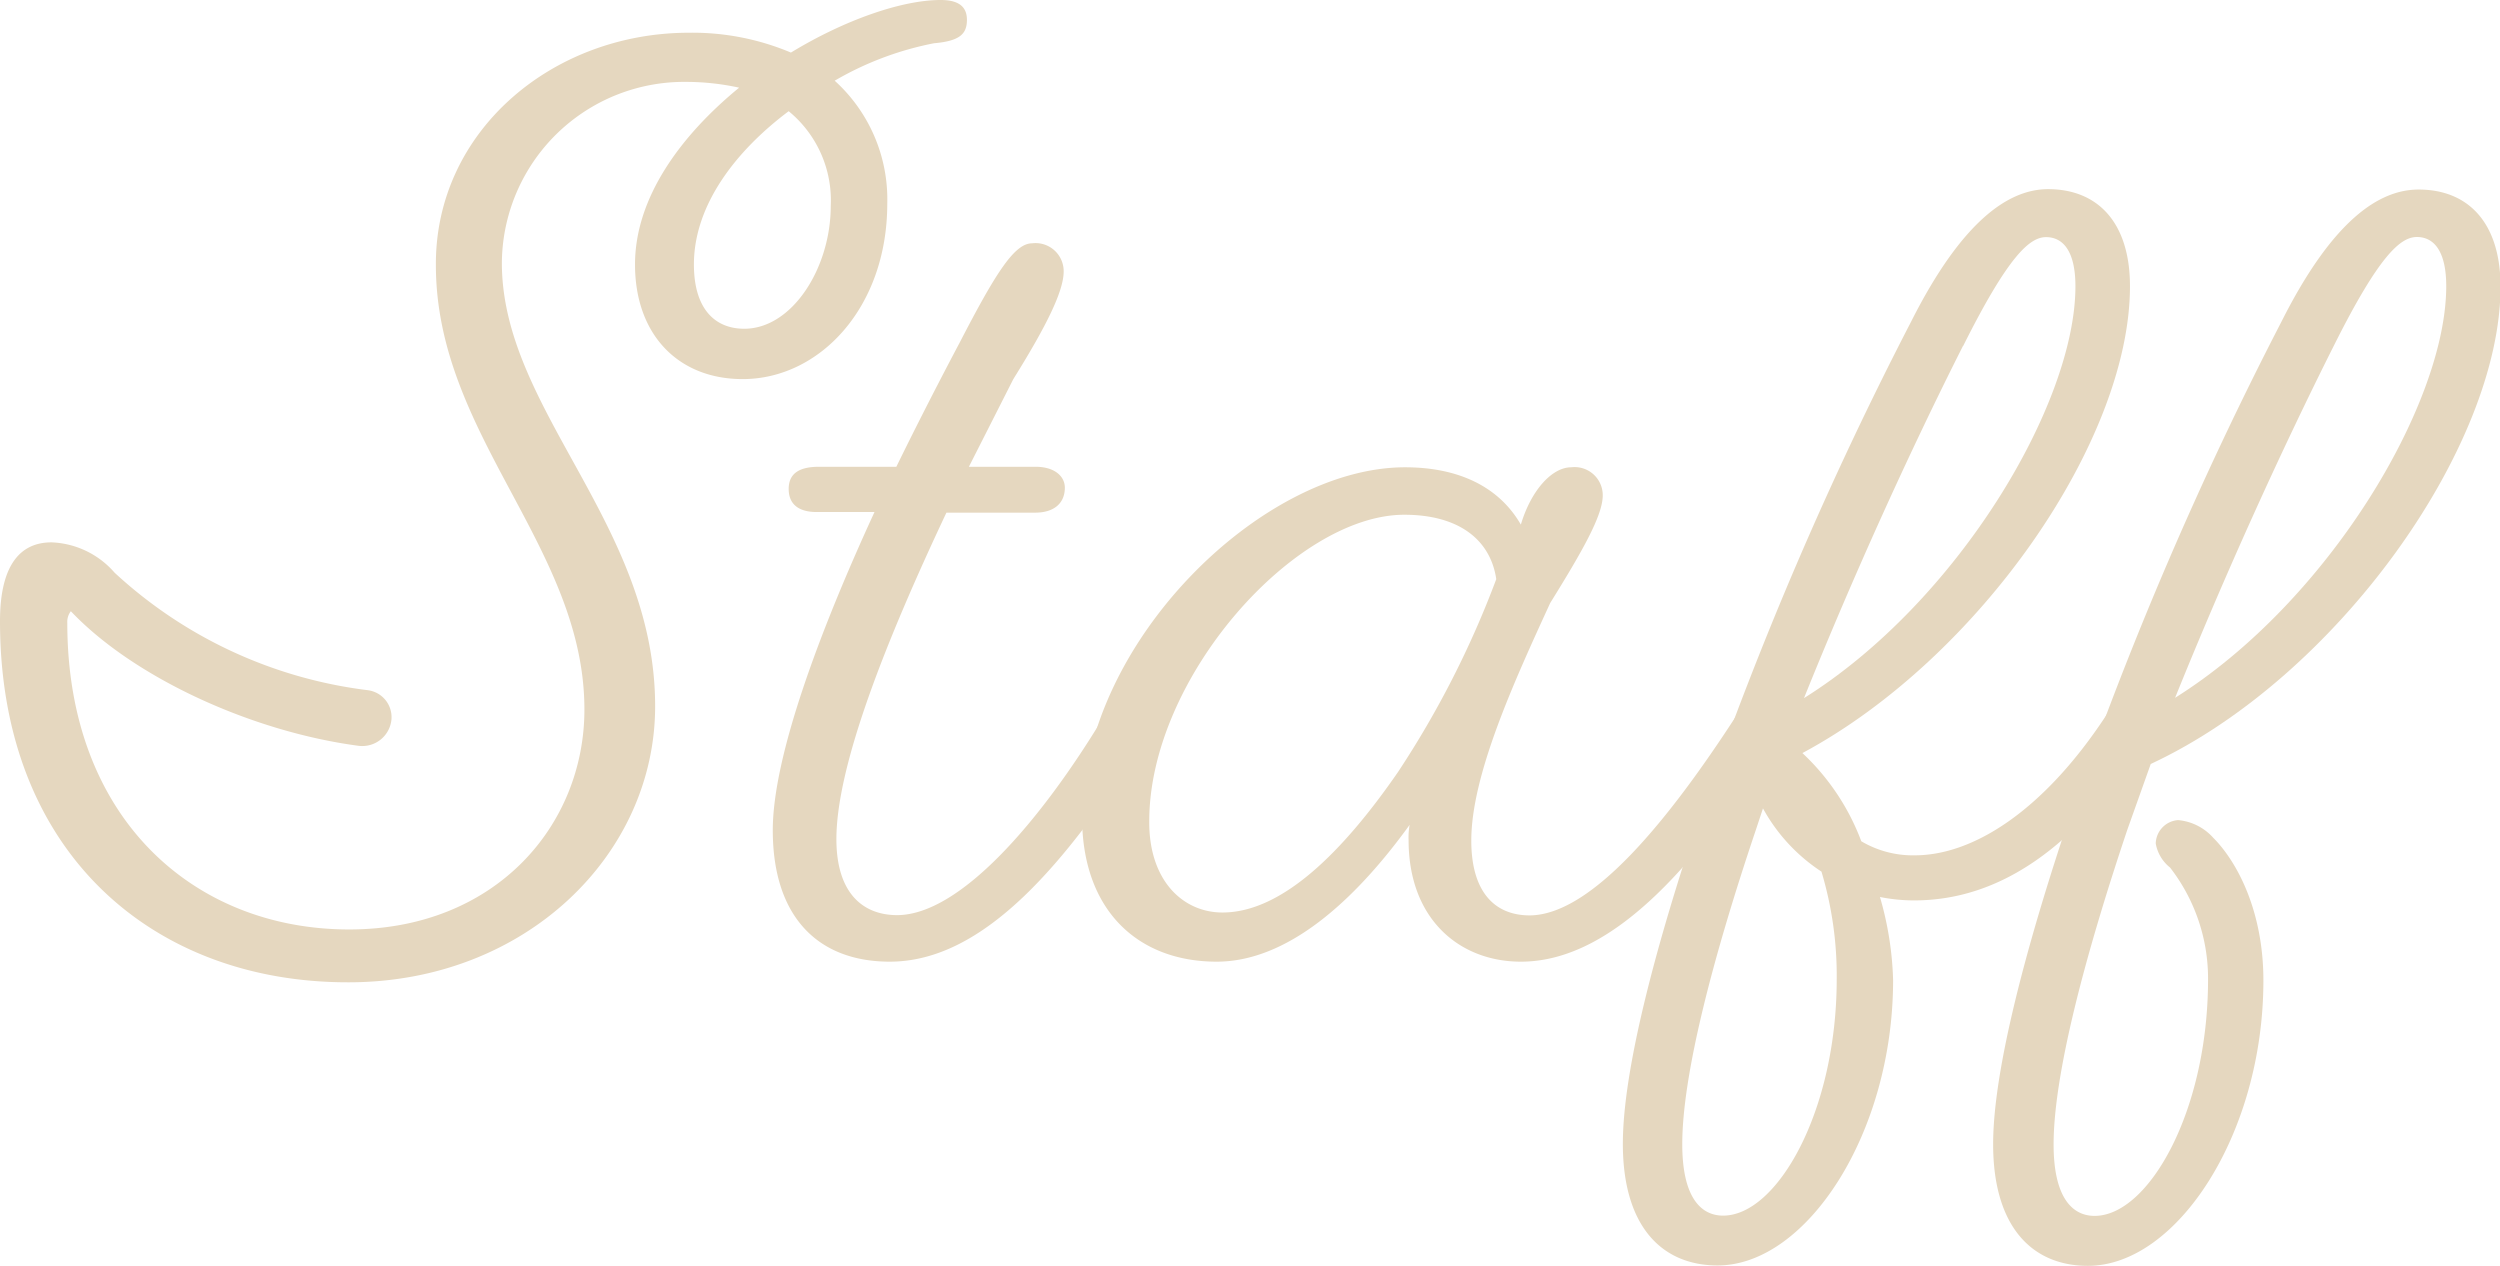 <svg xmlns="http://www.w3.org/2000/svg" viewBox="0 0 190.19 96.3"><defs><style>.cls-1{fill:#e5d7bf;}</style></defs><title>アセット 5</title><g id="レイヤー_2" data-name="レイヤー 2"><g id="情報"><path class="cls-1" d="M38.18,20c0,11.21,11.66,19.84,11.66,33.73,0,11.3-9.88,21-23.32,21C11.66,74.76,0,64.88,0,47.26c0-4.36,1.6-6,3.92-6a6.69,6.69,0,0,1,4.8,2.31A34.58,34.58,0,0,0,28,52.51a2.07,2.07,0,0,1,1.78,2.23,2.23,2.23,0,0,1-2.49,2c-8.1-1.07-17.09-5.17-21.9-10.24a1.32,1.32,0,0,0-.27.89c0,14.86,9.62,23.32,21.45,23.32,11.13,0,17.89-7.92,17.89-16.73,0-12.38-11.3-20.83-11.3-33.82C33.11,10,42,2.49,52.42,2.49A19.26,19.26,0,0,1,60.17,4c4.09-2.49,8.45-4,11.39-4,1.51,0,2,.62,2,1.51,0,1.07-.54,1.61-2.5,1.78a24.07,24.07,0,0,0-7.56,2.85,12.17,12.17,0,0,1,4,9.35c0,7.92-5.16,13.35-11,13.35-4.9,0-8.19-3.38-8.19-8.72,0-5.08,3.47-9.8,7.92-13.45a18.84,18.84,0,0,0-4-.44A13.87,13.87,0,0,0,38.18,20ZM60,8.46c-4,3-7.21,7.12-7.21,11.66,0,3.38,1.6,4.89,3.83,4.89,3.65,0,6.58-4.63,6.58-9.34A8.77,8.77,0,0,0,60,8.46Z"/><path class="cls-1" d="M84,54.47c.44-.71.89-1.07,1.51-1.07A1.84,1.84,0,0,1,87.4,55,2.46,2.46,0,0,1,87,56.43c-5.87,9.17-12.1,16.73-19.31,16.73-5.43,0-8.9-3.38-8.9-10,0-5.6,3.56-15.13,7.74-24.21H62.3C60.88,39,60,38.45,60,37.2s.9-1.69,2.32-1.69h5.87c1.61-3.29,3.3-6.58,4.81-9.43,2.76-5.34,4.18-7.57,5.52-7.57a2.14,2.14,0,0,1,2.4,2.14c0,1.51-1.33,4.18-3.83,8.19l-3.38,6.67h5.07c1.43,0,2.23.71,2.23,1.6C81,38.36,80.1,39,78.76,39H72c-4.45,9.44-8.37,19.14-8.37,24.84,0,4.09,2,5.78,4.63,5.78C73,69.6,79.12,62.57,84,54.47Z"/><path class="cls-1" d="M132.08,54.47a1.73,1.73,0,0,1,3.29.8,2.43,2.43,0,0,1-.36,1.25c-5.51,8.54-12,16.64-19.31,16.64-4.63,0-8.54-3.2-8.54-9.25a5.2,5.2,0,0,1,.08-1.16C103,68.62,97.9,73.16,92.56,73.16c-6,0-10.24-3.91-10.24-11,0-13.17,13.62-26.61,24.57-26.61,4,0,7.12,1.43,8.81,4.36.8-2.67,2.4-4.36,3.83-4.36a2.14,2.14,0,0,1,2.4,2.14c0,1.51-1.51,4.18-4,8.19-2.75,6-6,13.08-6,18.07,0,3.91,1.78,5.69,4.45,5.69C121.13,69.6,127,62.3,132.08,54.47Zm-25.73,4.27a72.88,72.88,0,0,0,7.48-14.68c-.44-3-2.85-4.9-7-4.9-8.28,0-19.4,12.37-19.4,23.32C87.4,67,90,69.42,93,69.42,97.54,69.42,102.17,64.79,106.35,58.74Z"/><path class="cls-1" d="M160.2,54.47s.62-1,1.42-1a1.82,1.82,0,0,1,1.87,1.87,3,3,0,0,1-.35,1.16c-5.25,7.92-10.95,12-17.54,12a13.28,13.28,0,0,1-2.58-.26,25,25,0,0,1,1,6.32c0,11.66-6.59,21.71-13.35,21.71-4.27,0-7.21-3-7.21-9.25,0-5.61,2.49-15.13,6-25.46a281.74,281.74,0,0,1,15.94-37.11c3.91-7.75,7.47-10.06,10.41-10.06,3.74,0,6.23,2.49,6.23,7.39,0,11.74-11.48,28.3-24.92,35.51A17.66,17.66,0,0,1,141.6,64a7.71,7.71,0,0,0,4.09,1.07C150.05,65.06,155.39,61.77,160.2,54.47ZM138.57,66.31a13.52,13.52,0,0,1-4.45-4.81l-.53,1.6c-3.3,9.79-5.61,18.69-5.61,23.95,0,3.91,1.33,5.43,3.11,5.43,4.1,0,8.64-7.93,8.64-18A27.52,27.52,0,0,0,138.57,66.31Zm10.77-40c-4.09,8.1-8.37,17.54-12.1,26.8,11.66-7.3,20.65-22.35,20.65-31.33,0-2.76-1-3.74-2.23-3.74S152.81,19.4,149.34,26.34Z"/><path class="cls-1" d="M165.09,66A3,3,0,0,1,164,64.17a1.83,1.83,0,0,1,1.7-1.78,4.07,4.07,0,0,1,2.67,1.34c1.78,1.78,3.82,5.52,3.82,10.86,0,11.66-6.58,21.71-13.35,21.71-4.27,0-7.21-3-7.21-9.25,0-5.61,2.5-15.13,6-25.46a281.74,281.74,0,0,1,15.93-37.11C177.46,16.73,181,14.42,184,14.42c3.74,0,6.23,2.49,6.23,7.39,0,12.19-12.46,29.72-26.61,36.31l-1.78,5c-3.29,9.79-5.61,18.69-5.61,23.95,0,3.91,1.34,5.43,3.12,5.43,4.09,0,8.63-7.93,8.63-18A13.78,13.78,0,0,0,165.09,66Zm.36-12.9c11.66-7.3,20.65-22.35,20.65-31.33,0-2.76-1-3.74-2.23-3.74s-2.85,1.33-6.32,8.27C173.46,34.44,169.19,43.88,165.45,53.14Z"/></g></g></svg>